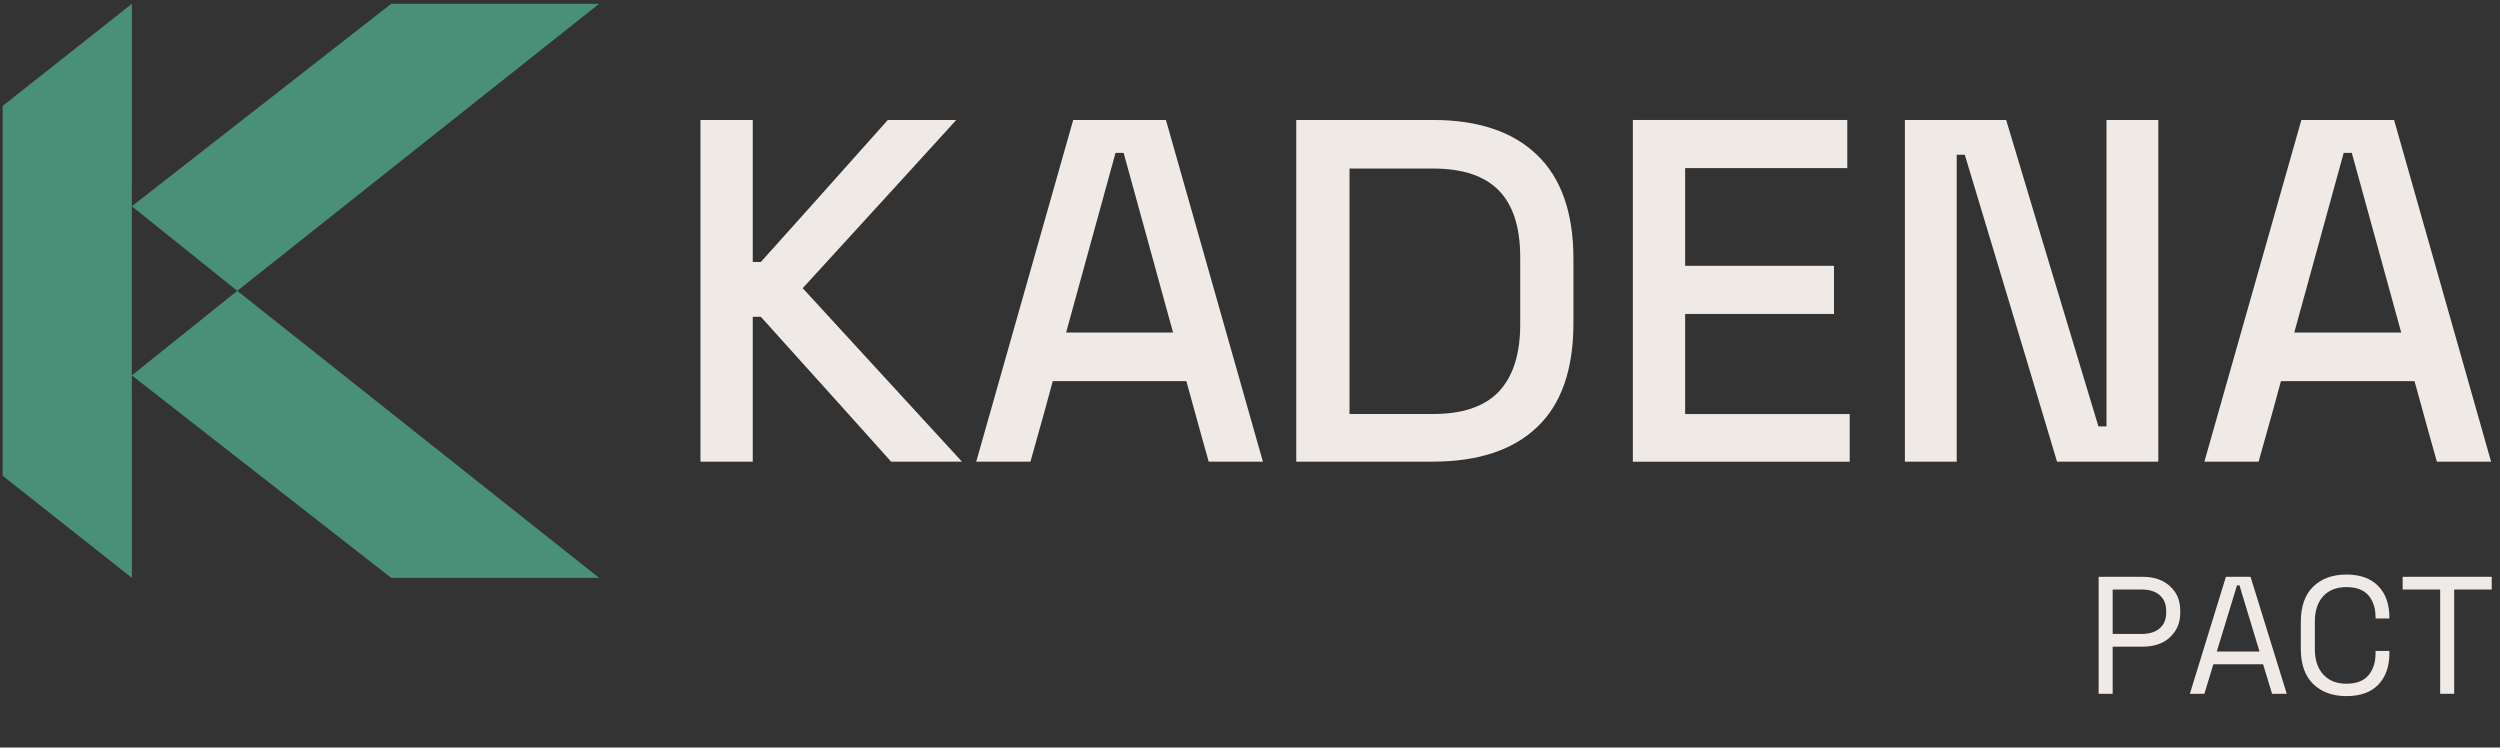 <svg width="505" height="151" viewBox="0 0 505 151" fill="none" xmlns="http://www.w3.org/2000/svg">
    <rect x="0" y="0" width="505" height="151" fill="#333333" stroke="none"/>
    <path d="M423.925 140.152C423.925 136.219 423.925 128.341 423.925 116.519C425.441 116.519 428.451 116.519 432.956 116.519C434.384 116.519 435.659 116.794 436.78 117.343C437.878 117.892 438.757 118.673 439.416 119.683C440.076 120.716 440.405 121.947 440.405 123.375C440.405 123.485 440.405 123.628 440.405 123.804C440.405 125.232 440.065 126.451 439.383 127.462C438.724 128.495 437.834 129.286 436.714 129.835C435.593 130.363 434.34 130.626 432.956 130.626C431.594 130.626 429.528 130.626 426.759 130.626C426.759 132.209 426.759 135.384 426.759 140.152C426.276 140.152 425.331 140.152 423.925 140.152ZM426.759 128.055C427.748 128.055 429.715 128.055 432.659 128.055C434.176 128.055 435.373 127.682 436.252 126.935C437.131 126.188 437.571 125.122 437.571 123.738C437.571 123.672 437.571 123.562 437.571 123.408C437.571 122.046 437.131 120.98 436.252 120.211C435.395 119.464 434.198 119.09 432.659 119.09C431.341 119.09 429.374 119.09 426.759 119.09C426.759 120.584 426.759 123.573 426.759 128.055ZM442.35 140.152C443.559 136.219 445.987 128.341 449.634 116.519C450.469 116.519 452.128 116.519 454.611 116.519C455.842 120.452 458.281 128.33 461.929 140.152C461.423 140.152 460.435 140.152 458.962 140.152C458.677 139.163 458.072 137.175 457.149 134.186C455.479 134.186 452.128 134.186 447.096 134.186C446.789 135.175 446.184 137.164 445.284 140.152C444.778 140.152 443.8 140.152 442.35 140.152ZM447.789 131.615C449.239 131.615 452.117 131.615 456.424 131.615C455.743 129.396 454.392 124.935 452.37 118.233C452.282 118.233 452.117 118.233 451.876 118.233C451.195 120.474 449.832 124.935 447.789 131.615ZM473.993 140.614C471.18 140.614 468.939 139.801 467.268 138.175C465.598 136.548 464.763 134.175 464.763 131.055C464.763 129.846 464.763 128.044 464.763 125.649C464.763 122.507 465.598 120.123 467.268 118.497C468.939 116.871 471.18 116.058 473.993 116.058C476.783 116.058 478.926 116.838 480.42 118.398C481.914 119.936 482.661 122.057 482.661 124.759C482.661 124.803 482.661 124.858 482.661 124.924C482.2 124.924 481.266 124.924 479.86 124.924C479.86 124.88 479.86 124.792 479.86 124.66C479.86 122.881 479.387 121.419 478.442 120.277C477.475 119.156 475.992 118.596 473.993 118.596C471.993 118.596 470.433 119.2 469.312 120.409C468.169 121.639 467.598 123.364 467.598 125.583C467.598 126.814 467.598 128.66 467.598 131.121C467.598 133.318 468.169 135.032 469.312 136.263C470.433 137.493 471.993 138.109 473.993 138.109C475.992 138.109 477.475 137.537 478.442 136.395C479.387 135.252 479.86 133.791 479.86 132.011C479.86 131.901 479.86 131.725 479.86 131.483C480.321 131.483 481.255 131.483 482.661 131.483C482.661 131.549 482.661 131.692 482.661 131.912C482.661 134.615 481.914 136.746 480.42 138.306C478.926 139.845 476.783 140.614 473.993 140.614ZM492.912 140.152C492.912 136.636 492.912 129.616 492.912 119.09C491.638 119.09 489.111 119.09 485.331 119.09C485.331 118.673 485.331 117.816 485.331 116.519C488.32 116.519 494.318 116.519 503.328 116.519C503.328 116.959 503.328 117.816 503.328 119.09C502.075 119.09 499.548 119.09 495.747 119.09C495.747 122.606 495.747 129.627 495.747 140.152C495.285 140.152 494.34 140.152 492.912 140.152Z"
          fill="#F0EAE6"/>
    <path d="M141.492 93.258V24.234H152.056V52.92H153.689C157.982 48.171 166.527 38.611 179.338 24.234H193.168C187.979 29.949 177.642 41.276 162.144 58.215C167.519 64.054 178.249 75.733 194.319 93.258H180.006C175.651 88.378 166.879 78.625 153.689 63.992H152.056V93.258H141.492Z"
          fill="#F0EAE6"/>
    <path d="M197.196 93.258C200.463 81.773 206.995 58.76 216.787 24.234H235.517C238.783 35.719 245.316 58.732 255.108 93.258H244.158C243.387 90.566 241.884 85.141 239.645 76.989H212.66C211.957 79.681 210.448 85.107 208.146 93.258H197.196ZM215.347 67.167H236.957C235.29 61.072 231.961 48.972 226.972 30.874H225.339C223.671 36.907 220.343 49.007 215.354 67.167H215.347Z"
          fill="#F0EAE6"/>
    <path d="M261.845 93.258V24.234H289.409C298.567 24.234 305.575 26.581 310.44 31.26C315.367 35.947 317.834 42.974 317.834 52.34V65.241C317.834 74.677 315.367 81.704 310.44 86.321C305.575 90.939 298.56 93.251 289.409 93.251H261.845V93.258ZM272.602 83.629H289.505C295.459 83.629 299.876 82.125 302.763 79.108C305.644 76.03 307.084 71.502 307.084 65.531V51.954C307.084 45.921 305.644 41.428 302.763 38.474C299.883 35.526 295.466 34.049 289.505 34.049H272.602V83.629Z"
          fill="#F0EAE6"/>
    <path d="M329.837 93.258V24.234H373.154V33.959H340.401V53.693H370.466V63.419H340.401V83.636H373.636V93.265H329.837V93.258Z"
          fill="#F0EAE6"/>
    <path d="M384.788 93.258V24.234H405.247C408.321 34.567 414.53 55.198 423.881 86.135H425.514V24.234H435.981V93.258H415.522C412.449 82.925 406.24 62.259 396.889 31.26H395.256V93.258H384.788Z"
          fill="#F0EAE6"/>
    <path d="M445.285 93.258C448.552 81.773 455.084 58.76 464.877 24.234H483.606C486.873 35.719 493.405 58.732 503.197 93.258H492.248C491.476 90.566 489.974 85.141 487.734 76.989H460.749C460.046 79.681 458.537 85.106 456.235 93.258H445.285ZM463.436 67.167H485.046C483.379 61.072 480.051 48.972 475.061 30.874H473.428C471.761 36.907 468.432 49.007 463.443 67.167H463.436Z"
          fill="#F0EAE6"/>
    <path d="M121.021 116.729H79.027L78.999 116.709L78.669 116.453L26.628 75.832L47.928 58.748L120.669 116.453L121.021 116.729Z"
          fill="#4A9079"/>
    <path d="M121.021 0.768H79.027L78.999 0.789L78.669 1.044L26.628 41.665L47.928 58.749L120.669 1.044L121.021 0.768Z"
          fill="#4A9079"/>
    <path d="M26.635 61.324V75.791V75.839L26.642 116.454V116.73L26.615 116.709L26.291 116.454L0.966 96.436L0.904 96.388L0.539 96.105V21.393L0.904 21.11L0.966 21.061L26.291 1.044L26.615 0.789L26.642 0.768V1.044L26.635 41.658V41.707V58.749V61.324Z"
          fill="#4A9079"/>
</svg>
